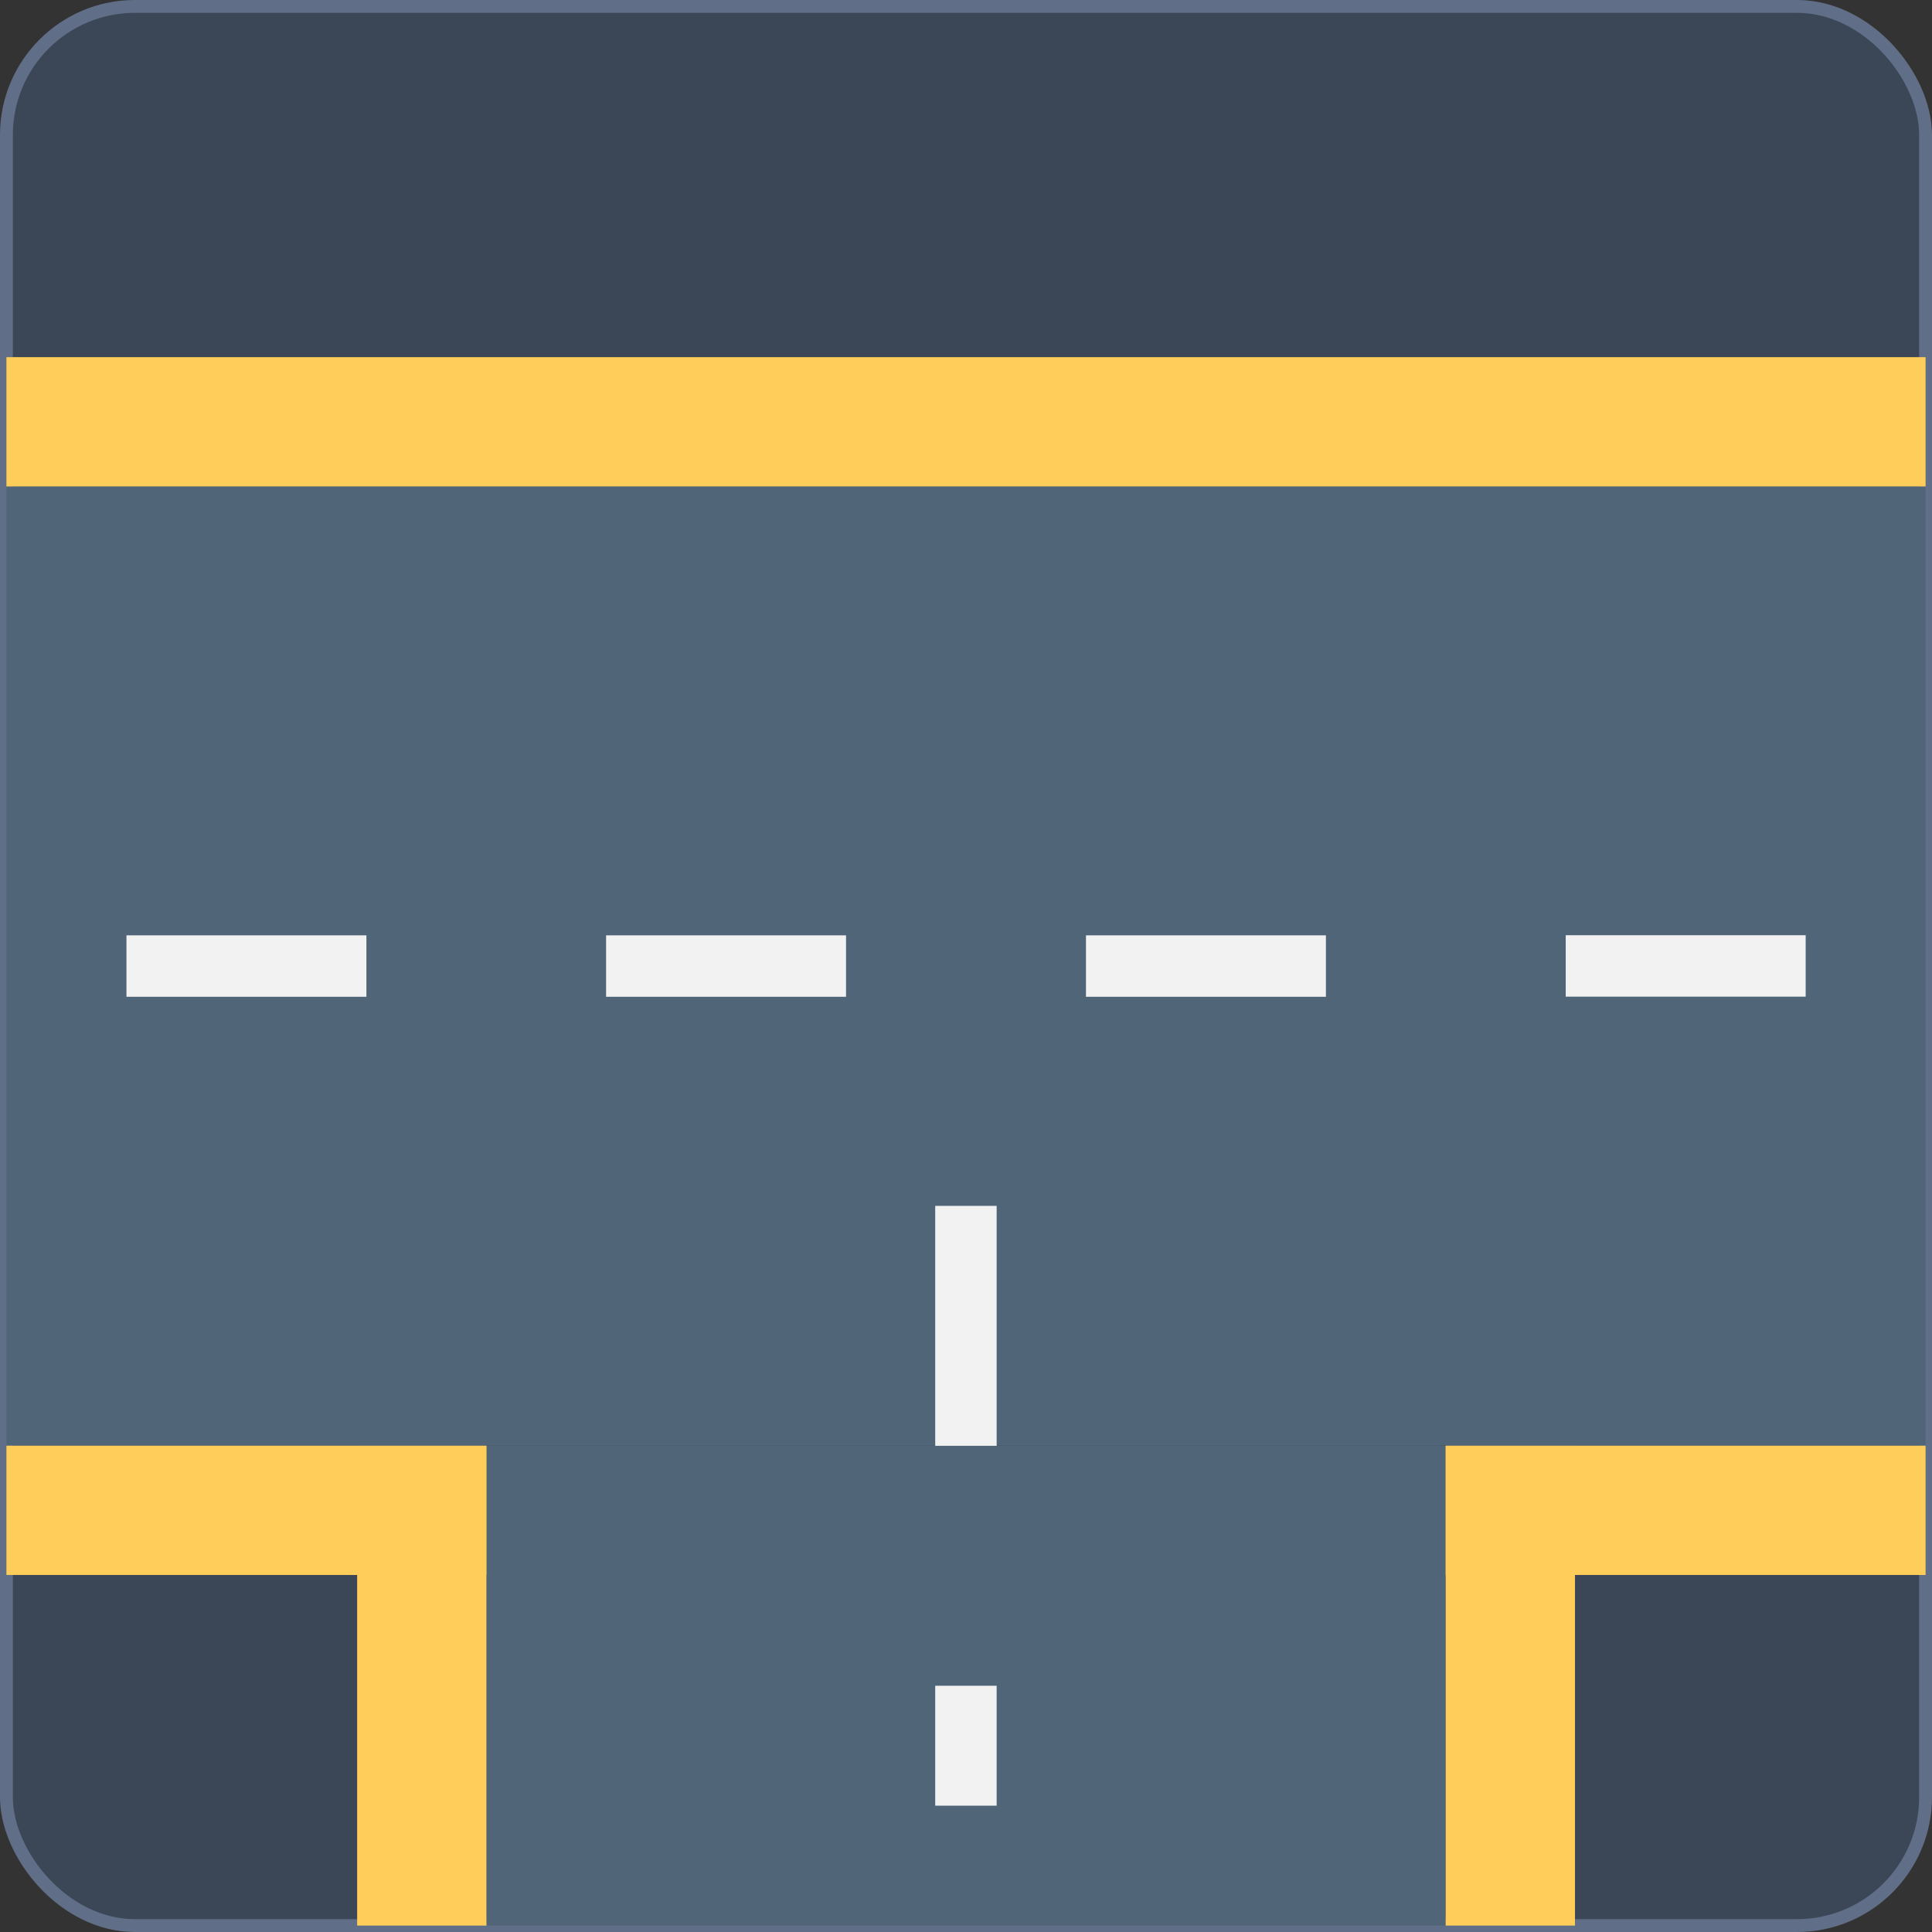 <svg xmlns="http://www.w3.org/2000/svg" viewBox="0 0 150.33 150.33"><rect x="0" y="0" width="150.33" height="150.33" fill="#333333" stroke="none"/><defs><style>.cls-1{fill:#3b4657;stroke:#606f87;stroke-miterlimit:10;}.cls-2{fill:#516578;}.cls-3{fill:#ffcd59;}.cls-4{fill:#f2f2f2;}</style></defs><g id="Layer_2" data-name="Layer 2"><g id="Layer_1-2" data-name="Layer 1"><rect class="cls-1" x="0.5" y="0.5" width="149.33" height="149.33" rx="10" transform="translate(150.33 150.33) rotate(180)"/><rect class="cls-2" x="37.84" y="112.5" width="74.65" height="37.33" transform="translate(150.33 262.33) rotate(180)"/><rect class="cls-3" x="112.49" y="112.5" width="10.06" height="37.33" transform="translate(235.04 262.33) rotate(180)"/><rect class="cls-3" x="27.78" y="112.5" width="10.06" height="37.33" transform="translate(65.63 262.33) rotate(180)"/><rect class="cls-2" x="37.84" y="0.5" width="74.65" height="149.33" transform="translate(150.33 0) rotate(90)"/><rect class="cls-3" x="70.14" y="-41.85" width="10.06" height="149.33" transform="translate(107.98 -42.35) rotate(90)"/><rect class="cls-3" x="126.13" y="98.85" width="10.06" height="37.34" transform="translate(248.68 -13.64) rotate(90)"/><rect class="cls-3" x="14.14" y="98.85" width="10.06" height="37.34" transform="translate(136.69 98.35) rotate(90)"/><rect class="cls-4" x="72.78" y="93.83" width="4.78" height="18.67" transform="translate(150.33 206.33) rotate(180)"/><rect class="cls-4" x="72.78" y="131.17" width="4.78" height="9.33" transform="translate(150.33 271.67) rotate(180)"/><rect class="cls-4" x="54.11" y="65.83" width="4.78" height="18.67" transform="translate(131.66 18.67) rotate(90)"/><rect class="cls-4" x="16.78" y="65.83" width="4.78" height="18.67" transform="translate(94.34 56) rotate(90)"/><rect class="cls-4" x="91.44" y="65.83" width="4.78" height="18.67" transform="translate(169 -18.66) rotate(90)"/><rect class="cls-4" x="128.77" y="65.83" width="4.78" height="18.67" transform="translate(206.33 -56) rotate(90)"/></g></g></svg>